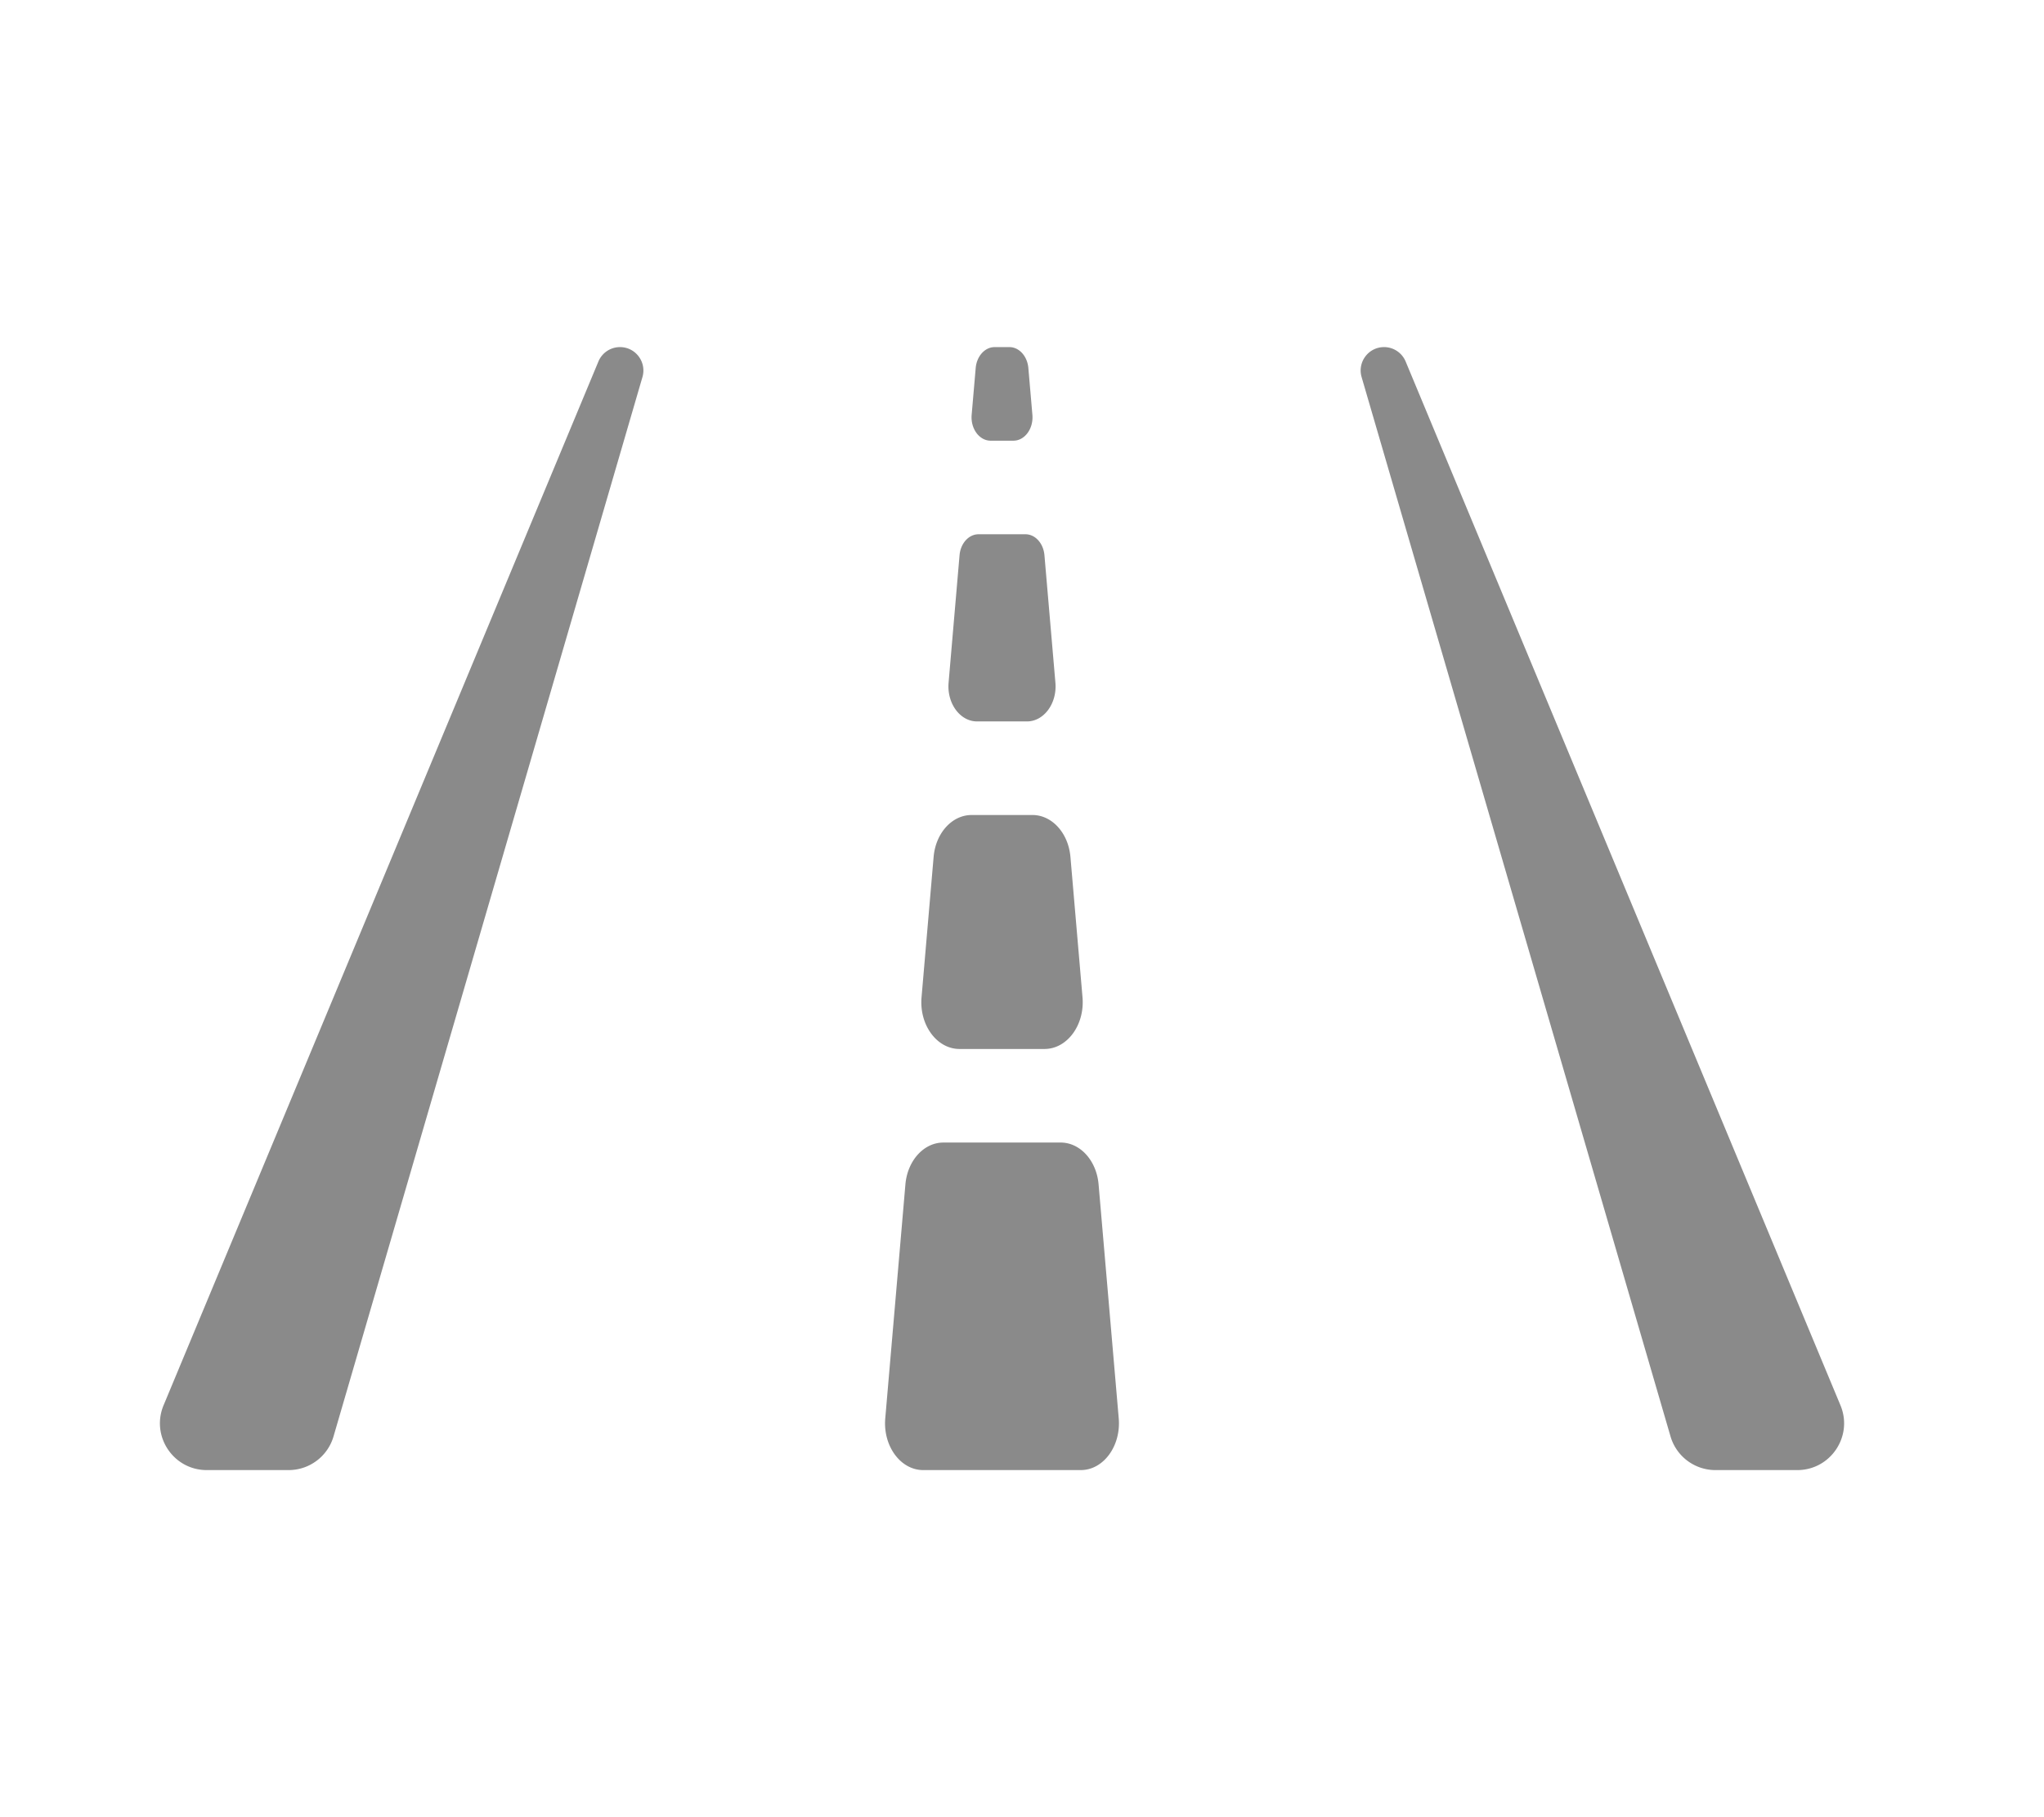 <svg xmlns="http://www.w3.org/2000/svg" viewBox="0 0 1152 1024"><path fill="#8a8a8a" d="M550.677 406.531h28.114c9.575 0 17.057-10.168 16.035-21.852l-6.18-71.817c-.577-6.707-5.19-11.8-10.695-11.8H551.5c-5.504 0-10.118 5.093-10.695 11.8l-6.18 71.817c-1.005 11.684 6.477 21.852 16.051 21.852zm-9.92 184.57h47.955c12.772 0 22.725-13.562 21.39-29.135l-6.806-79.102c-1.153-13.414-10.382-23.598-21.39-23.598h-34.327c-11.008 0-20.237 10.184-21.39 23.598l-6.806 79.102c-1.352 15.573 8.602 29.136 21.374 29.136zm17.567-342.773h12.837c6.394 0 11.371-6.79 10.696-14.568l-2.275-26.367c-.576-6.707-5.19-11.8-10.695-11.8h-8.289c-5.504 0-10.118 5.093-10.695 11.8l-2.274 26.367c-.676 7.779 4.3 14.568 10.695 14.568m39.468 395.508h-66.115c-11.009 0-20.237 10.184-21.39 23.599L498.931 799.27c-1.335 15.573 8.619 29.135 21.39 29.135h88.808c12.772 0 22.725-13.562 21.39-29.135l-11.354-131.836c-1.137-13.415-10.365-23.6-21.374-23.6zM349.43 195.594a13.17 13.17 0 0 0-12.162 8.108L92.185 791.904c-7.235 17.353 5.52 36.502 24.34 36.502h46.143c11.717 0 22.033-7.729 25.312-18.984l174.106-596.953c2.456-8.438-3.873-16.875-12.656-16.875m687.854 596.31L792.217 203.702a13.18 13.18 0 0 0-12.162-8.108c-8.783 0-15.111 8.437-12.656 16.875l174.106 596.953a26.36 26.36 0 0 0 25.313 18.984h46.142c18.803 0 31.575-19.149 24.324-36.502"/></svg>